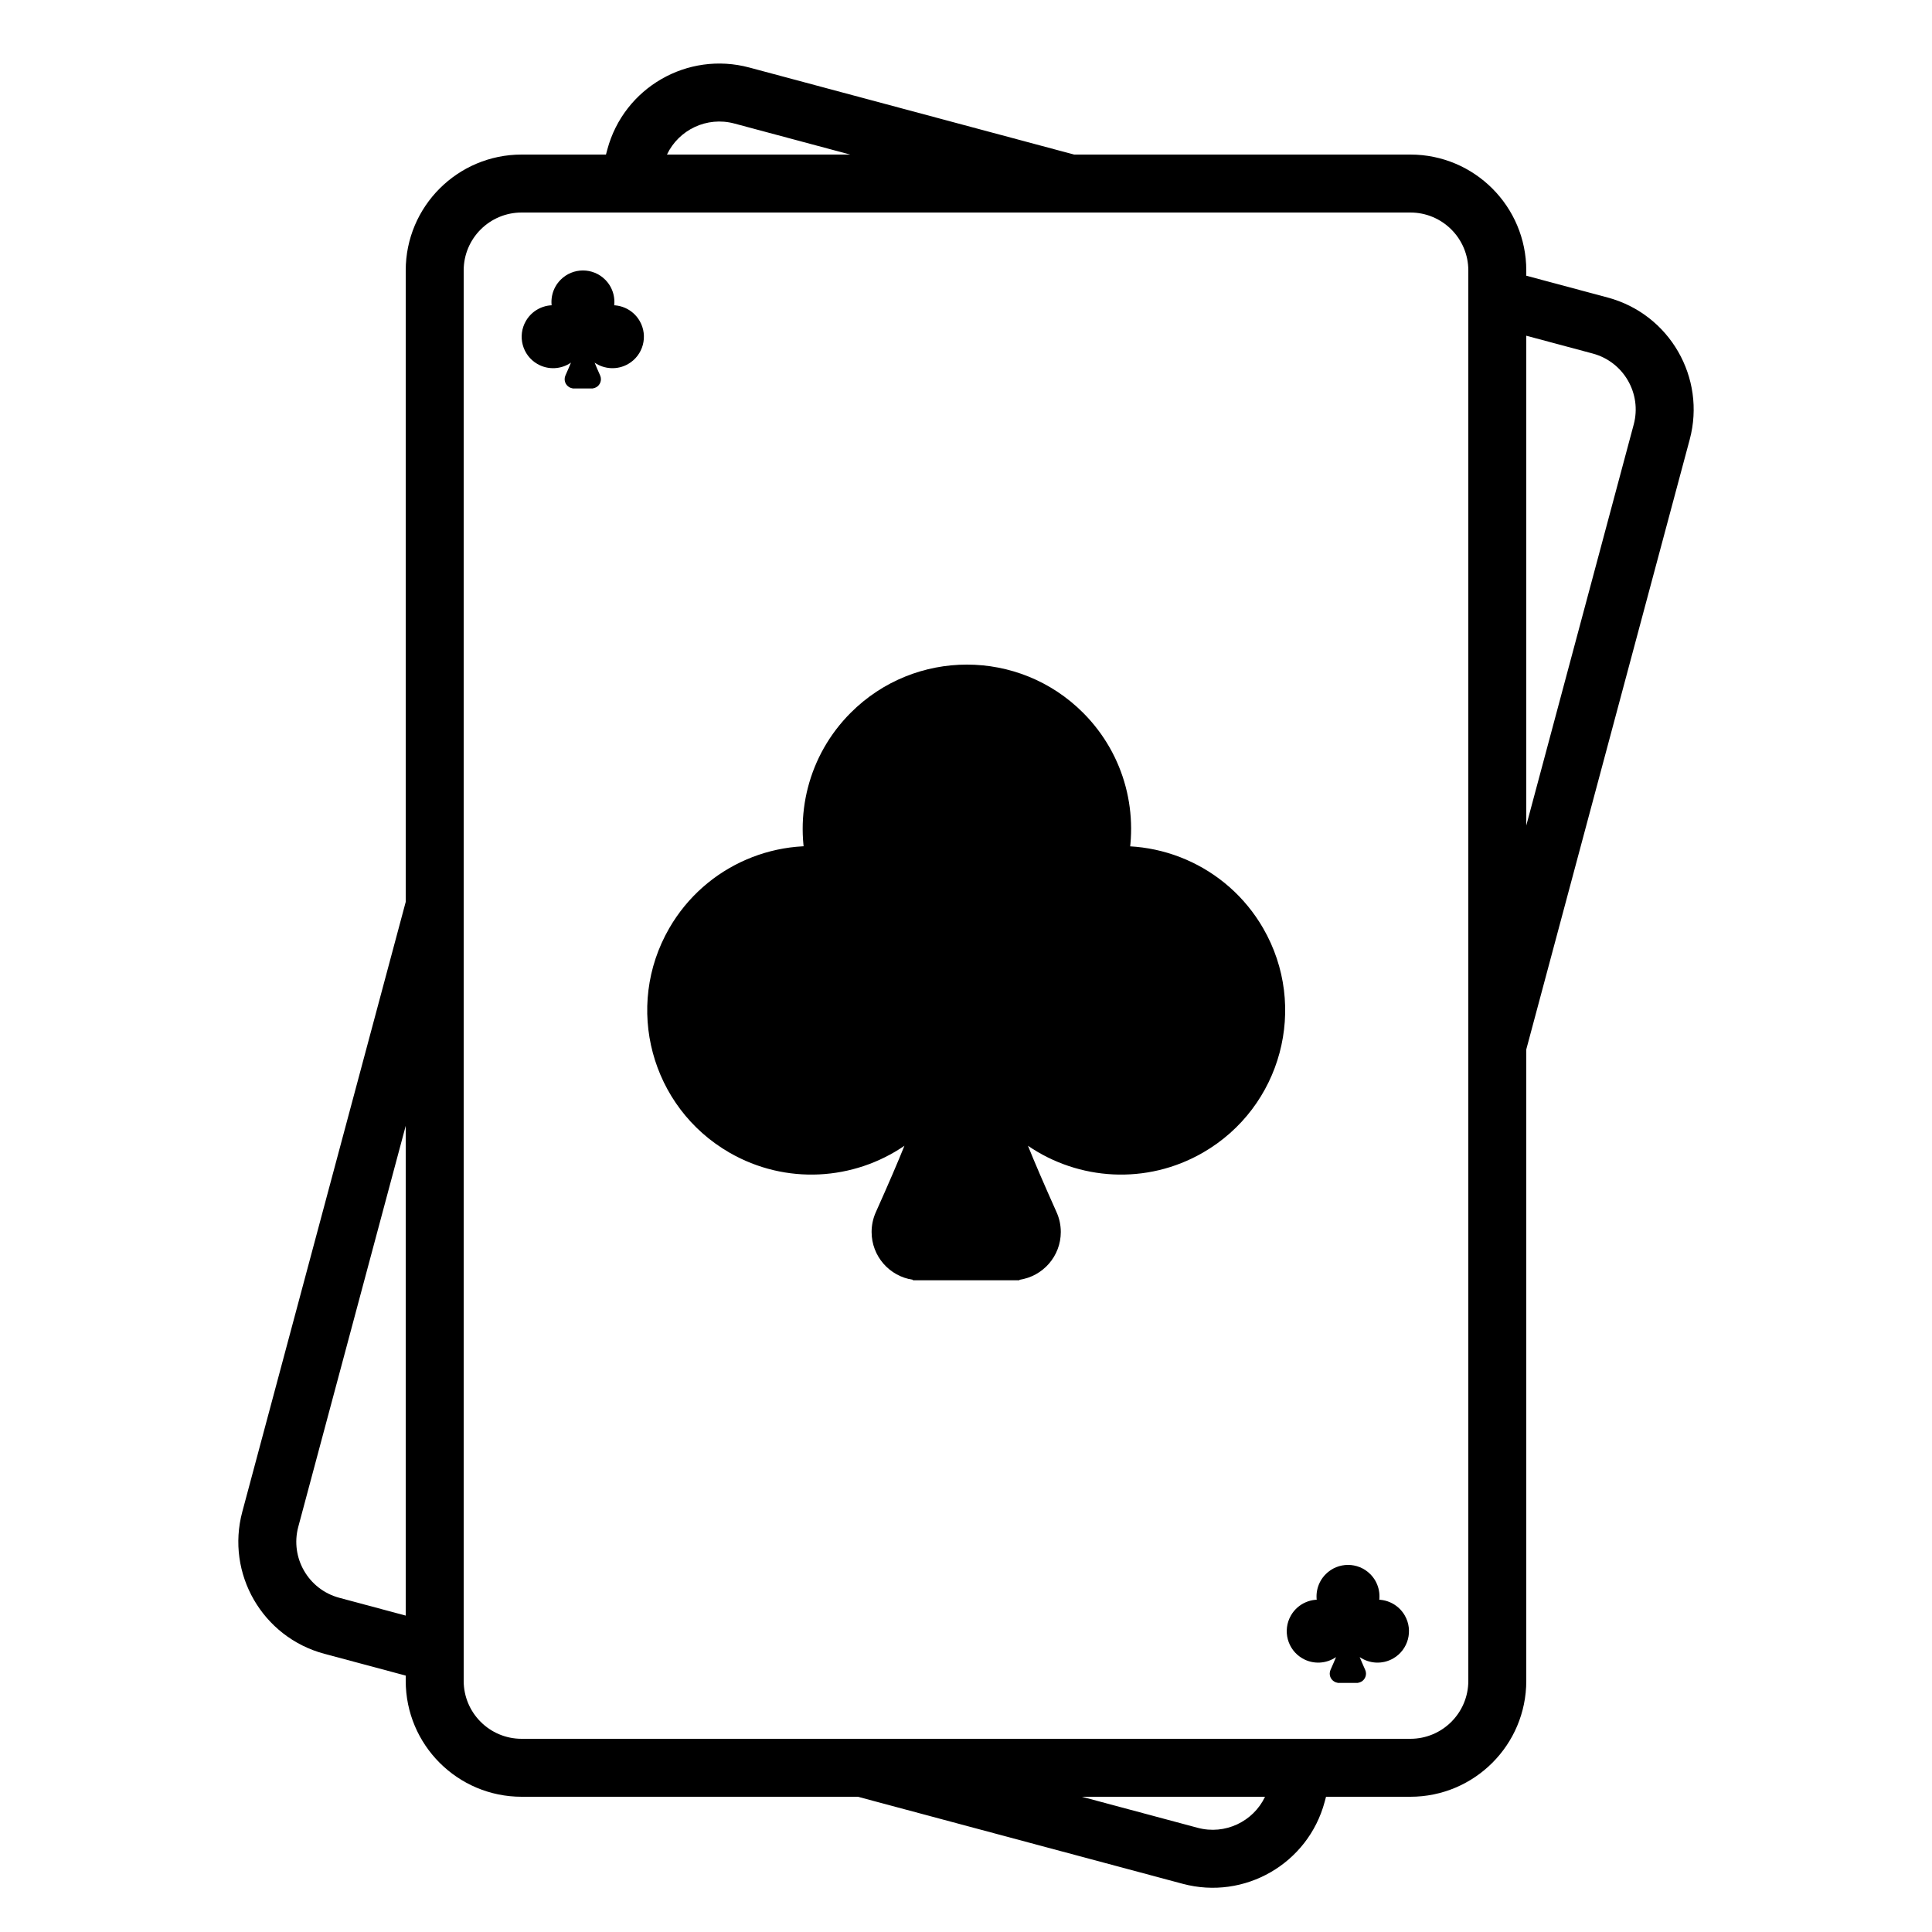 <svg height='100px' width='100px'  fill="#000000" xmlns="http://www.w3.org/2000/svg" xmlns:xlink="http://www.w3.org/1999/xlink" viewBox="0 0 100 100" version="1.1" x="0px" y="0px"><title>Deck of cards Copy 3</title><desc>Created with Sketch.</desc><g stroke="none" stroke-width="1" fill="none" fill-rule="evenodd"><path d="M27,11 C25.343,11 24,12.343 24,14 L24,87 C24,88.657 25.343,90 27,90 L73,90 C74.657,90 76,88.657 76,87 L76,14 C76,12.343 74.657,11 73,11 L27,11 Z M27,8 L73,8 C76.314,8 79,10.686 79,14 L79,87 C79,90.314 76.314,93 73,93 L27,93 C23.686,93 21,90.314 21,87 L21,14 C21,10.686 23.686,8 27,8 Z" fill="#000000" fill-rule="nonzero"></path><path d="M55.595,8 L44.004,8 L38.007,6.393 C36.587,6.013 35.131,6.718 34.522,8 L31.365,8 L31.435,7.738 C32.293,4.537 35.583,2.638 38.784,3.495 L55.595,8 Z M79,14.271 L83.216,15.401 C86.417,16.259 88.316,19.549 87.459,22.749 L79,54.318 L79,42.727 L84.561,21.973 C84.99,20.373 84.04,18.728 82.44,18.299 L79,17.377 L79,14.271 Z M68.635,93 L68.565,93.262 C67.707,96.463 64.417,98.362 61.216,97.505 L44.405,93 L55.996,93 L61.993,94.607 C63.413,94.987 64.869,94.282 65.478,93 L68.635,93 Z M21,86.729 L16.784,85.599 C13.583,84.741 11.684,81.451 12.541,78.251 L21,46.682 L21,58.273 L15.439,79.027 C15.01,80.627 15.96,82.272 17.56,82.701 L21,83.623 L21,86.729 Z" fill="#000000" fill-rule="nonzero"></path><path d="M52.769,66.241 L52.769,66.267 L52.418,66.267 C52.414,66.267 52.411,66.267 52.407,66.267 L50.01,66.267 L47.614,66.267 C47.61,66.267 47.607,66.267 47.603,66.267 L47.251,66.267 L47.251,66.241 C46.042,66.065 45.114,65.024 45.114,63.767 C45.114,63.414 45.188,63.066 45.332,62.744 C45.988,61.282 46.485,60.124 46.813,59.305 C44.198,61.097 40.681,61.348 37.751,59.657 C33.686,57.309 32.293,52.111 34.64,48.045 C36.525,44.78 40.314,43.171 43.931,44.015 L43.249,46.937 C40.91,46.391 38.458,47.433 37.238,49.545 C35.719,52.176 36.621,55.54 39.251,57.059 C41.873,58.572 45.222,57.682 46.748,55.074 C47.287,54.061 48.59,53.654 49.5,54.668 C49.739,54.934 49.893,55.245 50.01,55.621 C50.127,55.245 50.282,54.934 50.521,54.668 C51.431,53.654 52.734,54.061 53.273,55.074 C54.799,57.682 58.148,58.572 60.769,57.059 C63.4,55.54 64.301,52.176 62.782,49.545 C61.563,47.433 59.11,46.391 56.772,46.937 L56.09,44.015 C59.707,43.171 63.495,44.78 65.381,48.045 C67.728,52.111 66.335,57.309 62.269,59.657 C59.34,61.348 55.823,61.097 53.207,59.305 C53.536,60.124 54.033,61.282 54.688,62.744 C54.833,63.066 54.907,63.414 54.907,63.767 C54.907,65.024 53.978,66.065 52.769,66.241 Z M50.01,63.267 L51.637,63.267 C50.823,61.433 50.288,60.139 50.01,59.316 C49.733,60.139 49.198,61.433 48.384,63.267 L50.01,63.267 Z M47.826,56.899 C46.555,58.196 44.785,59 42.826,59 C38.96,59 35.826,55.866 35.826,52 C35.826,48.473 38.434,45.555 41.827,45.071 C41.083,42.243 41.819,39.106 44.036,36.889 C47.356,33.57 52.738,33.57 56.057,36.889 C58.259,39.091 59,42.201 58.281,45.015 C61.935,45.249 64.826,48.287 64.826,52 C64.826,55.866 61.692,59 57.826,59 C55.867,59 54.096,58.196 52.826,56.899 L52.826,64 L47.826,64 L47.826,56.899 Z" fill="#000000" fill-rule="nonzero"></path><path d="M30.693,20.101 L30.693,20.106 L30.642,20.106 C30.636,20.106 30.631,20.106 30.625,20.106 L30.165,20.106 L29.705,20.106 C29.699,20.106 29.694,20.106 29.688,20.106 L29.637,20.106 L29.637,20.101 C29.405,20.068 29.226,19.869 29.226,19.627 C29.226,19.559 29.24,19.492 29.268,19.431 C29.393,19.151 29.489,18.928 29.552,18.771 C29.051,19.115 28.377,19.163 27.815,18.839 C27.037,18.39 26.77,17.393 27.22,16.614 C27.581,15.988 28.307,15.68 29,15.841 L28.869,16.401 C28.421,16.297 27.951,16.496 27.718,16.901 C27.426,17.406 27.599,18.05 28.103,18.341 C28.605,18.631 29.247,18.461 29.539,17.961 C29.643,17.766 29.892,17.688 30.067,17.883 C30.113,17.934 30.143,17.994 30.165,18.067 C30.187,17.994 30.217,17.934 30.263,17.883 C30.438,17.688 30.687,17.766 30.791,17.961 C31.083,18.461 31.725,18.631 32.227,18.341 C32.731,18.05 32.904,17.406 32.612,16.901 C32.379,16.496 31.909,16.297 31.461,16.401 L31.33,15.841 C32.023,15.68 32.749,15.988 33.11,16.614 C33.56,17.393 33.293,18.39 32.515,18.839 C31.953,19.163 31.279,19.115 30.778,18.771 C30.841,18.928 30.937,19.151 31.062,19.431 C31.09,19.492 31.104,19.559 31.104,19.627 C31.104,19.869 30.925,20.068 30.693,20.101 Z M29.853,19.531 L30.165,19.531 L30.477,19.531 C30.321,19.178 30.218,18.929 30.165,18.771 C30.112,18.929 30.009,19.178 29.853,19.531 Z M29.746,18.31 C29.503,18.559 29.163,18.713 28.788,18.713 C28.047,18.713 27.446,18.112 27.446,17.372 C27.446,16.696 27.946,16.137 28.597,16.044 C28.454,15.503 28.596,14.902 29.021,14.477 C29.657,13.841 30.688,13.84 31.324,14.476 C31.746,14.898 31.888,15.494 31.75,16.033 C32.45,16.078 33.005,16.66 33.005,17.372 C33.005,18.112 32.404,18.713 31.663,18.713 C31.288,18.713 30.948,18.559 30.705,18.31 L30.705,19.671 L29.746,19.671 L29.746,18.31 Z" fill="#000000" fill-rule="nonzero"></path><path d="M70.293,87.101 L70.293,87.106 L70.242,87.106 C70.236,87.106 70.231,87.106 70.225,87.106 L69.765,87.106 L69.305,87.106 C69.299,87.106 69.294,87.106 69.288,87.106 L69.237,87.106 L69.237,87.101 C69.005,87.068 68.826,86.869 68.826,86.627 C68.826,86.559 68.84,86.492 68.868,86.431 C68.993,86.151 69.089,85.928 69.152,85.771 C68.651,86.115 67.977,86.163 67.415,85.839 C66.637,85.39 66.37,84.393 66.82,83.614 C67.181,82.988 67.907,82.68 68.6,82.841 L68.469,83.401 C68.021,83.297 67.551,83.496 67.318,83.901 C67.026,84.406 67.199,85.05 67.703,85.341 C68.205,85.631 68.847,85.461 69.139,84.961 C69.243,84.766 69.492,84.688 69.667,84.883 C69.713,84.934 69.743,84.994 69.765,85.067 C69.787,84.994 69.817,84.934 69.863,84.883 C70.038,84.688 70.287,84.766 70.391,84.961 C70.683,85.461 71.325,85.631 71.827,85.341 C72.331,85.05 72.503,84.406 72.212,83.901 C71.979,83.496 71.509,83.297 71.061,83.401 L70.93,82.841 C71.623,82.68 72.349,82.988 72.71,83.614 C73.16,84.393 72.893,85.39 72.115,85.839 C71.553,86.163 70.879,86.115 70.378,85.771 C70.441,85.928 70.537,86.151 70.662,86.431 C70.69,86.492 70.704,86.559 70.704,86.627 C70.704,86.869 70.525,87.068 70.293,87.101 Z M69.453,86.531 L69.765,86.531 L70.077,86.531 C69.921,86.178 69.818,85.929 69.765,85.771 C69.712,85.929 69.609,86.178 69.453,86.531 Z M69.346,85.31 C69.103,85.559 68.763,85.713 68.388,85.713 C67.647,85.713 67.046,85.112 67.046,84.372 C67.046,83.696 67.546,83.137 68.197,83.044 C68.054,82.503 68.196,81.902 68.621,81.477 C69.257,80.841 70.288,80.84 70.924,81.476 C71.346,81.898 71.488,82.494 71.35,83.033 C72.05,83.078 72.605,83.66 72.605,84.372 C72.605,85.112 72.004,85.713 71.263,85.713 C70.888,85.713 70.548,85.559 70.305,85.31 L70.305,86.671 L69.346,86.671 L69.346,85.31 Z" fill="#000000" fill-rule="nonzero"></path></g></svg>
